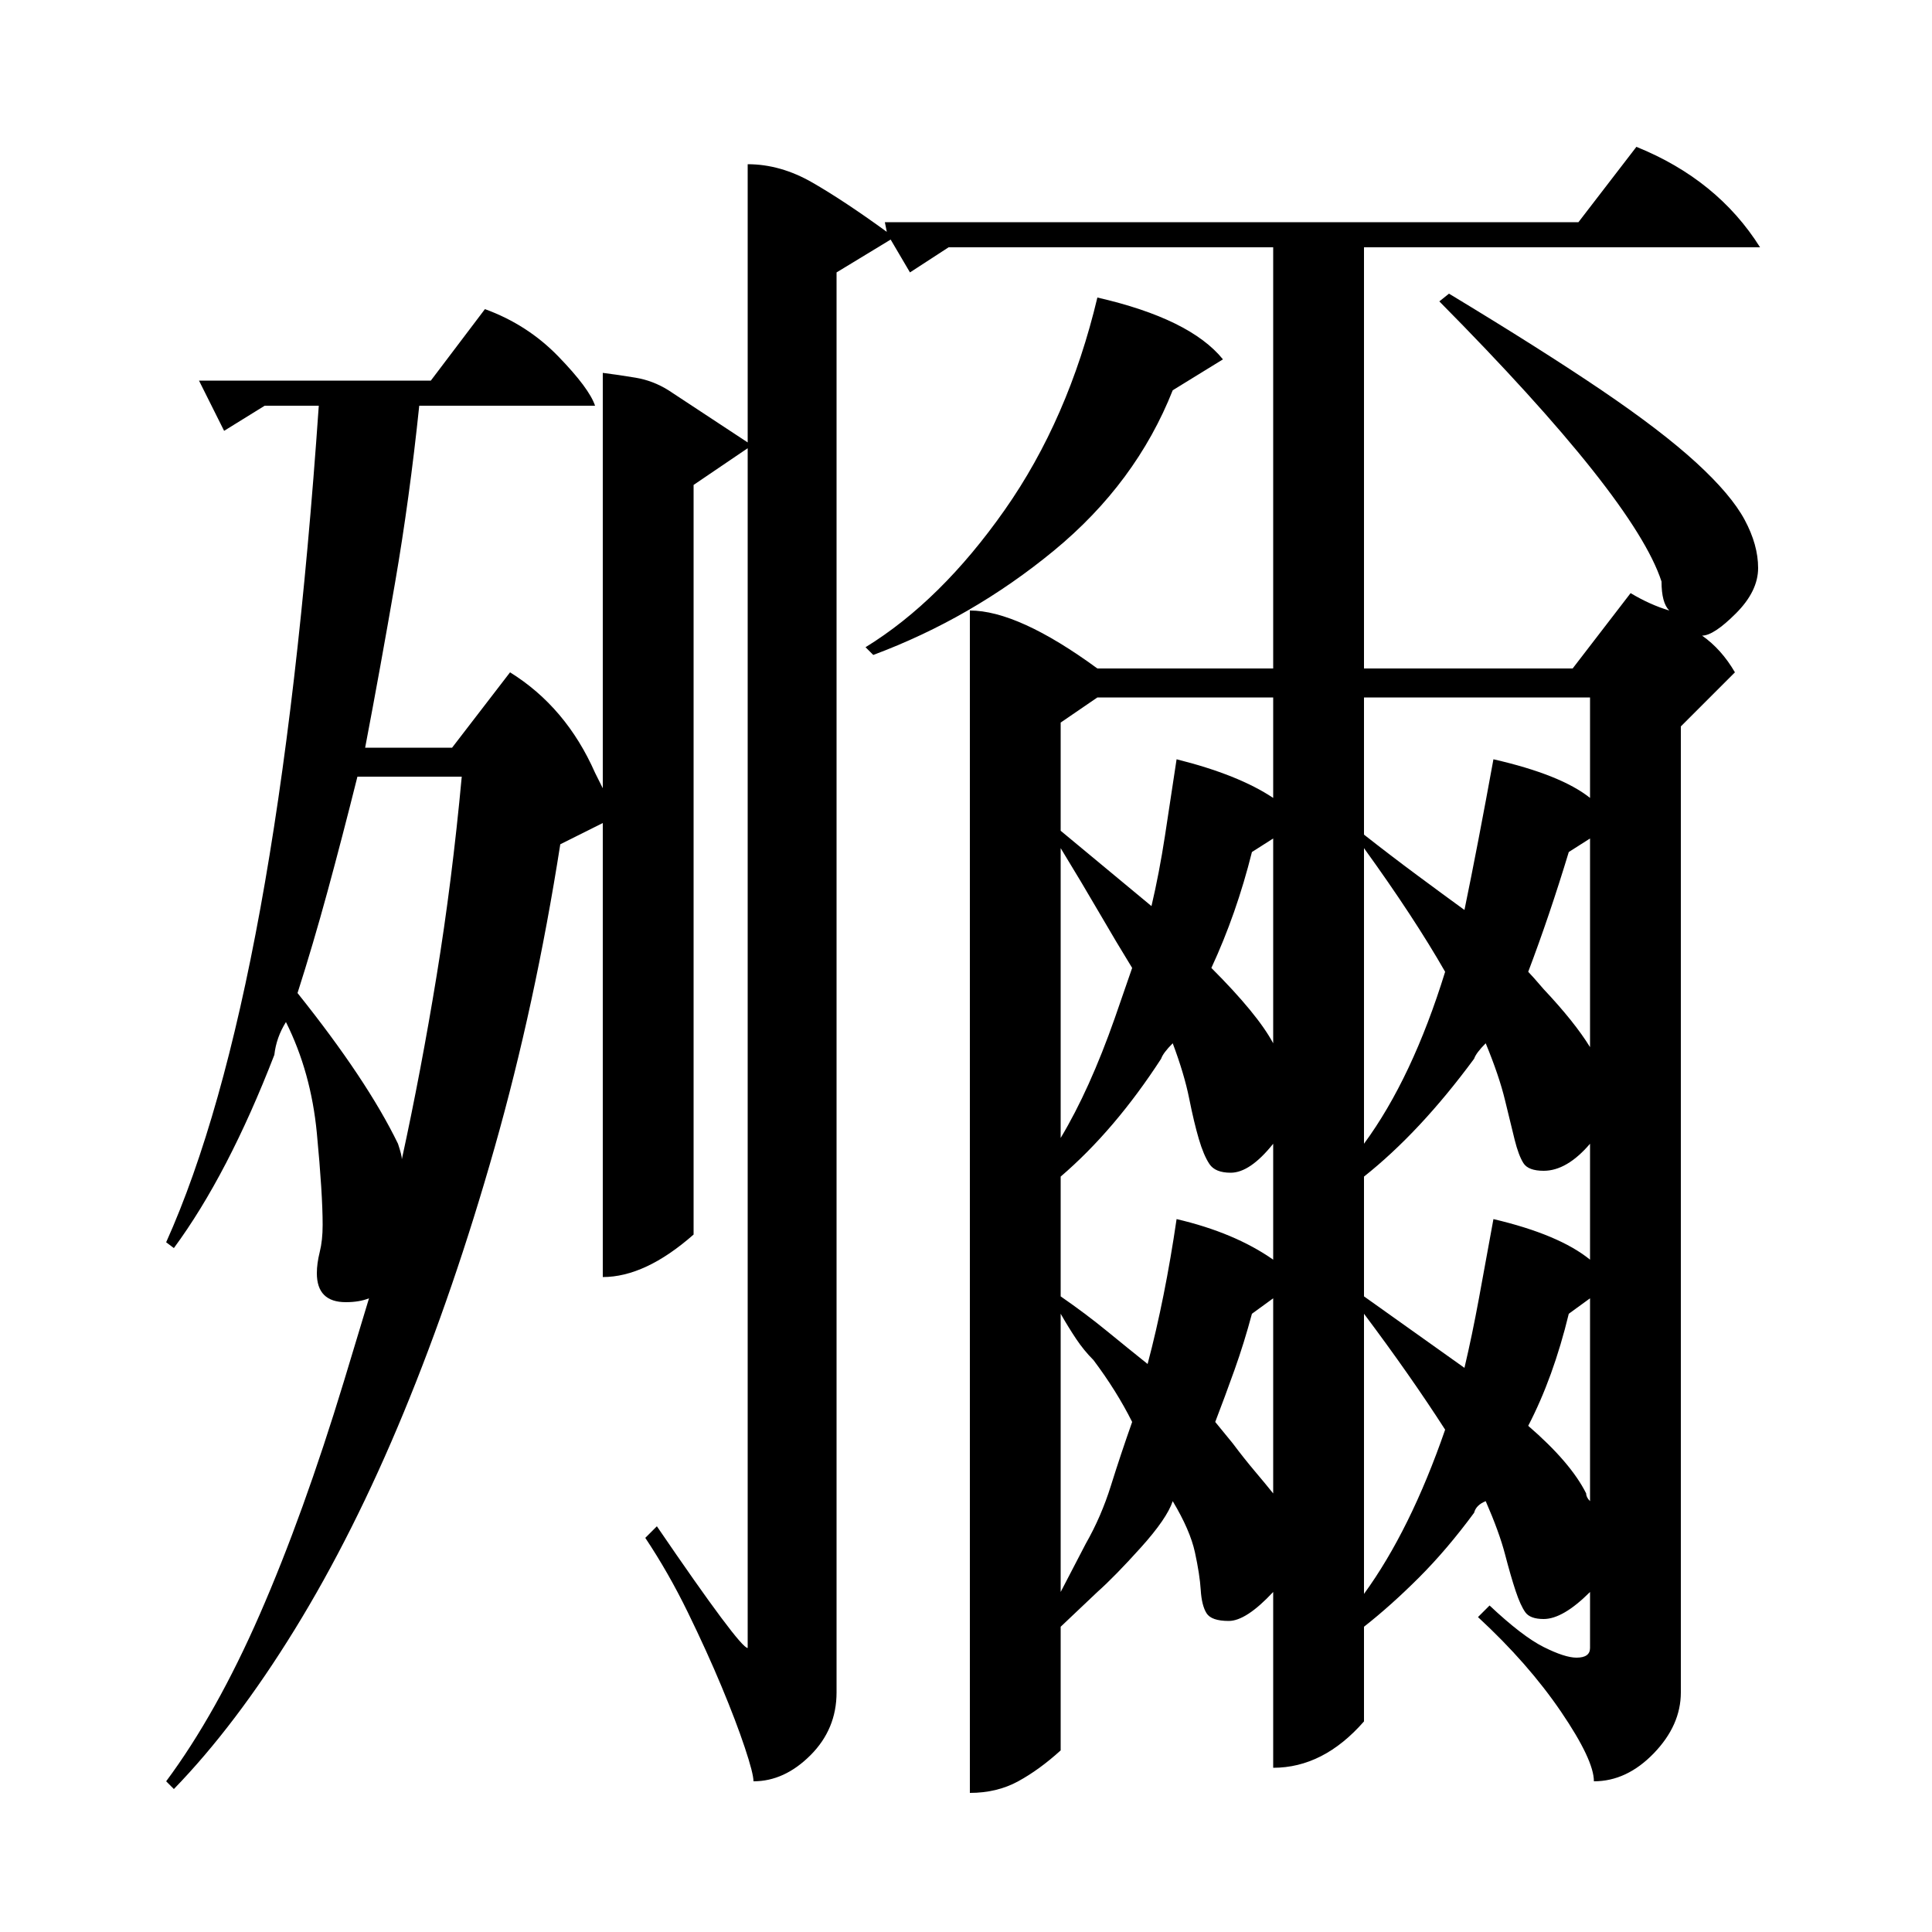 <?xml version="1.0" standalone="no"?>
<!DOCTYPE svg PUBLIC "-//W3C//DTD SVG 1.1//EN" "http://www.w3.org/Graphics/SVG/1.1/DTD/svg11.dtd" >
<svg xmlns="http://www.w3.org/2000/svg" xmlns:xlink="http://www.w3.org/1999/xlink" version="1.1" viewBox="0 -200 1000 1000">
  <g transform="matrix(1 0 0 -1 0 800)">
   <path fill="currentColor"
d="M502 684q25 0 66 -30h91v218h-168l-20 -13l-10 17l-28 -17v-735q0 -19 -13.5 -32.5t-29.5 -13.5q0 4 -4.5 17.5t-12 31.5t-17.5 38.5t-22 38.5l6 6q43 -63 47 -63v621l-28 -19v-388q-25 -22 -47 -22v235l-22 -11q-13 -83 -34 -157t-47 -137t-56.5 -112.5t-62.5 -82.5
l-4 4q26 35 48.5 86.5t43.5 120.5l13 43q-5 -2 -12 -2q-15 0 -15 15q0 5 1.5 11t1.5 14q0 16 -3 47.5t-16 57.5q-5 -8 -6 -17q-24 -62 -52 -100l-4 3q58 129 79 433h-28l-21 -13l-13 26h120l28 37q22 -8 38 -24.5t19 -25.5h-91q-5 -48 -12.5 -91.5t-15.5 -85.5h45l30 39
q29 -18 44 -52l4 -8v215q8 -1 17 -2.5t17 -6.5l41 -27v144q17 0 33.5 -9.5t38.5 -25.5l-1 5h359l30 39q42 -17 64 -52h-205v-218h108l30 39q10 -6 20 -9q-4 4 -4 15q-14 43 -115 145l5 4q48 -29 79 -50t49 -37.5t25 -29.5t7 -25t-11.5 -23.5t-17.5 -11.5q10 -7 17 -19
l-28 -28v-500q0 -17 -14 -31.5t-31 -14.5q0 11 -17 36t-43 49l6 6q17 -16 28 -21.5t17 -5.5q7 0 7 5v29q-14 -14 -24 -14q-7 0 -9.5 3.5t-5 11t-5.5 19t-10 27.5q-5 -2 -6 -6q-14 -19 -28.5 -33.5t-28.5 -25.5v-49q-21 -24 -47 -24v91q-14 -15 -23 -15t-11.5 4t-3 12
t-3 19.5t-11.5 26.5q-3 -9 -16.5 -24t-22.5 -23l-19 -18v-64q-11 -10 -22 -16t-25 -6v612zM206 408q2 -6 2 -8q10 46 18 95t13 103h-54q-8 -32 -15.5 -59.5t-15.5 -52.5q36 -45 52 -78zM773 369q34 -8 50 -21v60q-12 -14 -24 -14q-8 0 -10.5 4t-4.5 12t-5 20.5t-10 29.5
q-5 -5 -6 -8q-28 -38 -57 -61v-62l52 -37q4 17 7.5 36t7.5 41zM609 369q30 -7 50 -21v60q-12 -15 -22 -15q-8 0 -11 4.5t-5.5 13t-5 21t-8.5 28.5q-5 -5 -6 -8q-24 -37 -52 -61v-62q13 -9 24 -18t21 -17q9 34 15 75zM568 846q48 -11 65 -32l-26 -16q-19 -48 -61.5 -83
t-93.5 -54l-4 4q39 24 72 71t48 110zM773 607q35 -8 50 -20v52h-117v-71q14 -11 27.5 -21t24.5 -18q7 34 15 78zM609 607q32 -8 50 -20v52h-91l-19 -13v-56l47 -39q4 17 7 36.5t6 39.5zM706 561v-153q25 34 42 89q-8 14 -18.5 30t-23.5 34zM706 320v-145q24 33 42 85
q-18 28 -42 60zM549 561v-150q15 25 28 62l9 26q-8 13 -17 28.5t-20 33.5zM566 296q-5 5 -9 11t-8 13v-144l13 25q8 14 13 30t11 33q-8 16 -20 32zM799 488q16 -17 24 -30v108l-11 -7q-10 -33 -21 -62q2 -2 8 -9zM659 460v106l-11 -7q-8 -32 -21 -60q24 -24 32 -39zM821 227
q0 -2 2 -4v105l-11 -8q-8 -33 -21 -58q22 -19 30 -35zM638 253q6 -8 11.5 -14.5t9.5 -11.5v101l-11 -8q-4 -15 -9 -29t-10 -27z" />
  </g>

</svg>
